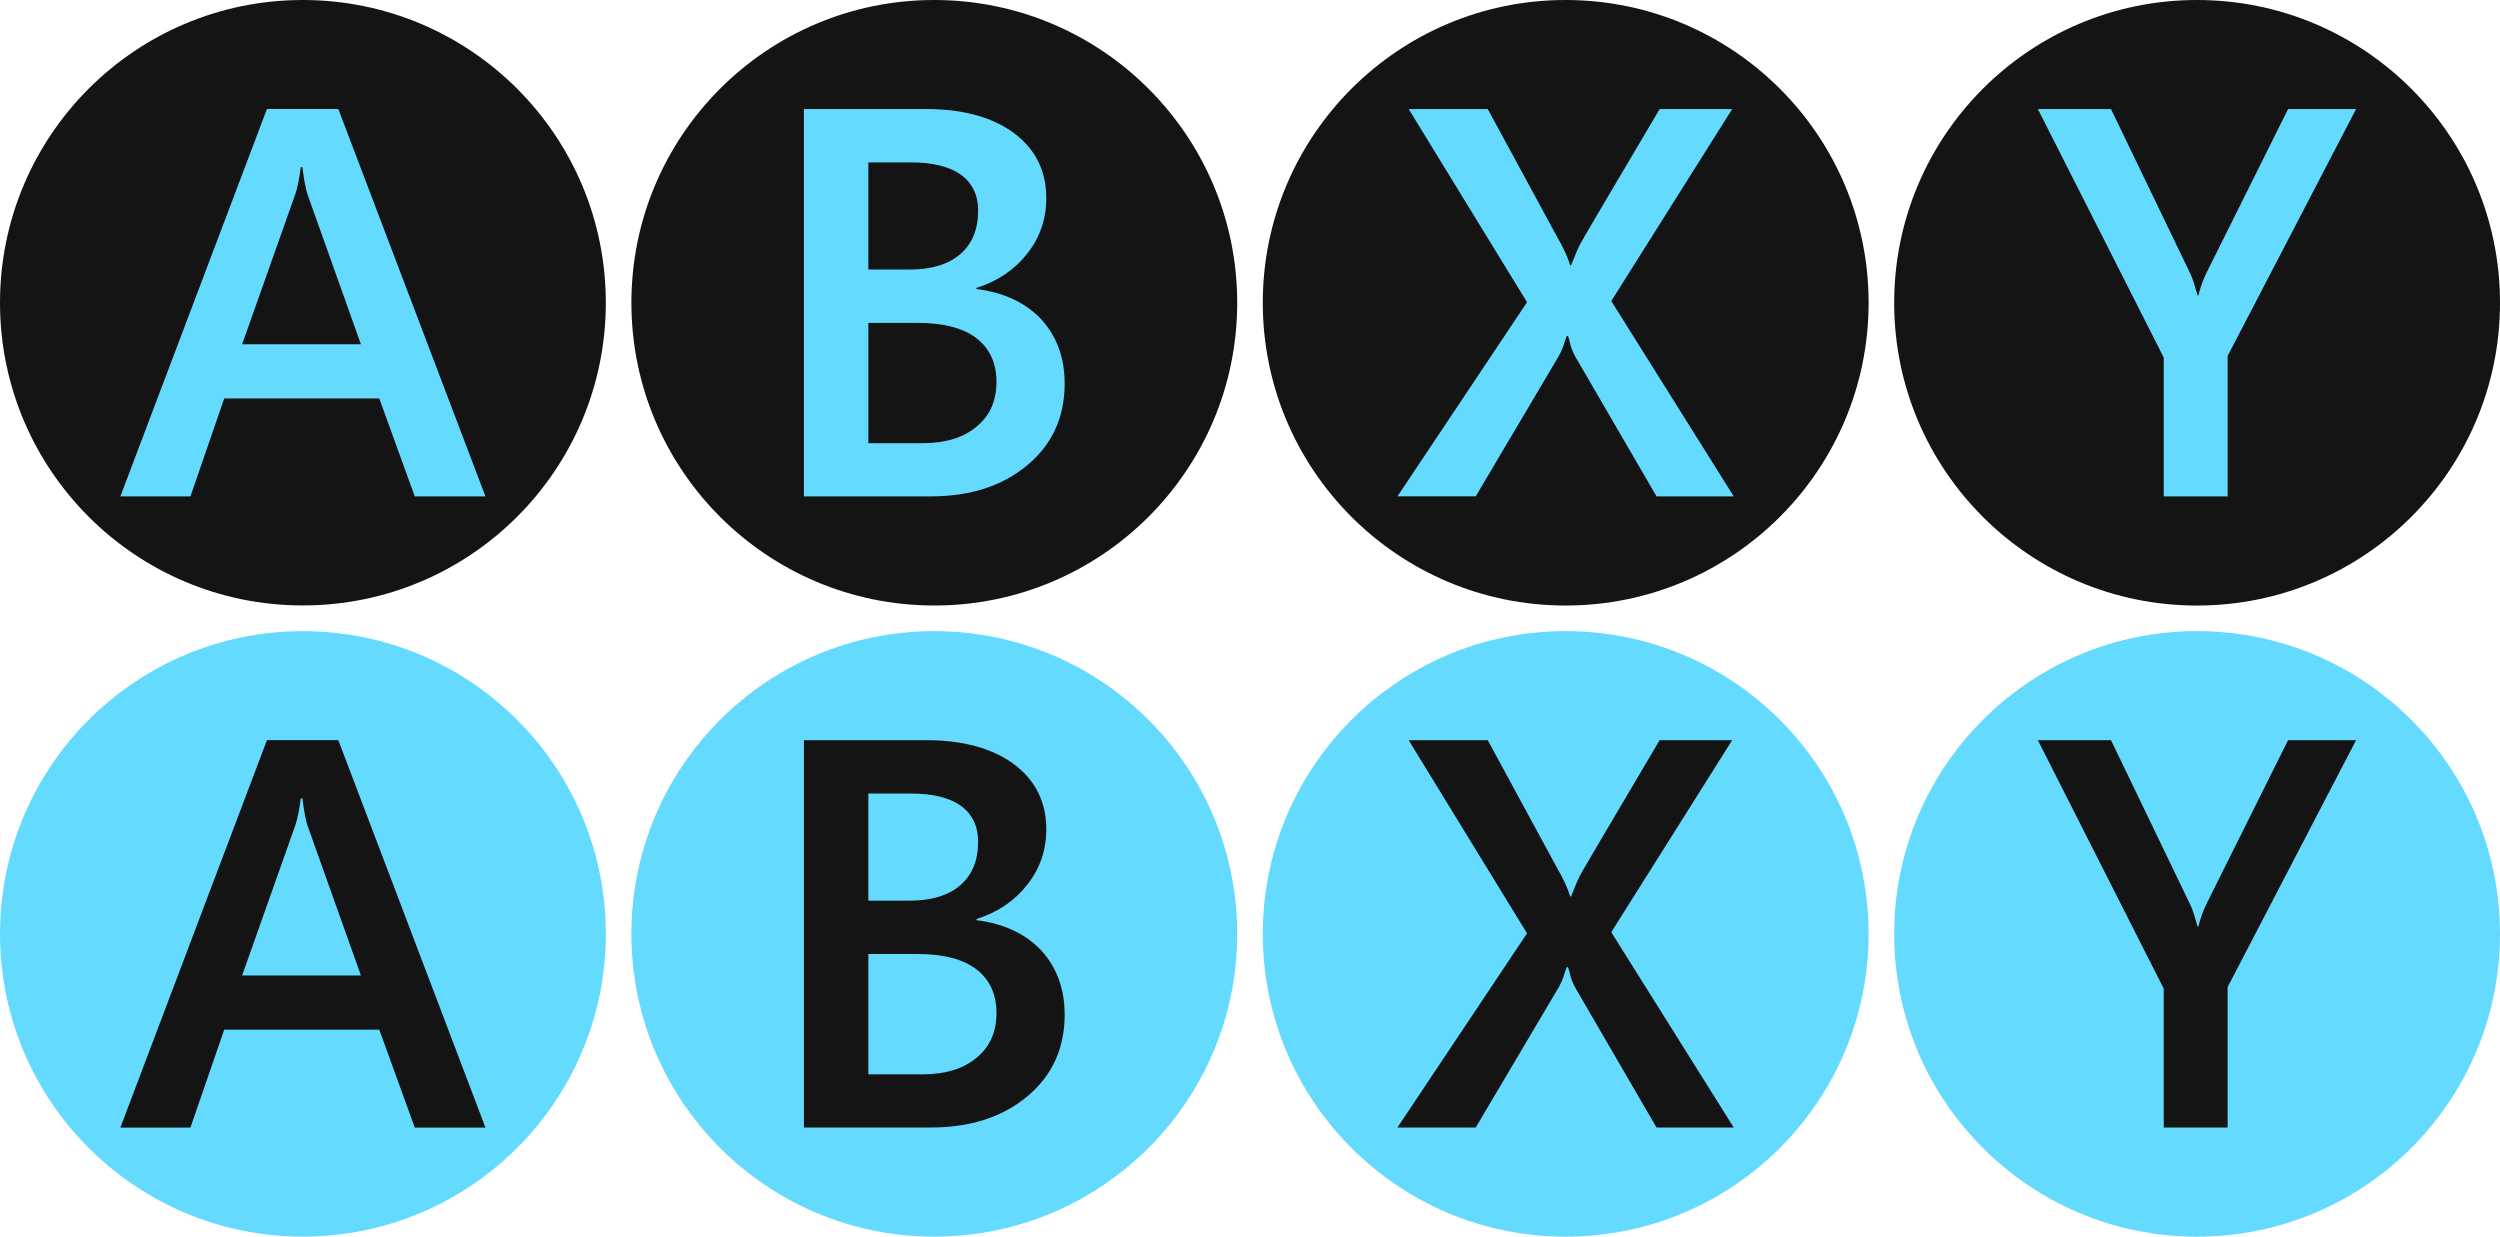 <?xml version="1.0" encoding="UTF-8" standalone="no"?>
<svg
   xmlns:dc="http://purl.org/dc/elements/1.1/"
   xmlns:cc="http://creativecommons.org/ns#"
   xmlns:rdf="http://www.w3.org/1999/02/22-rdf-syntax-ns#"
   xmlns:svg="http://www.w3.org/2000/svg"
   xmlns="http://www.w3.org/2000/svg"
   xmlns:sodipodi="http://sodipodi.sourceforge.net/DTD/sodipodi-0.dtd"
   xmlns:inkscape="http://www.inkscape.org/namespaces/inkscape"
   inkscape:version="1.0 (4035a4fb49, 2020-05-01)"
   sodipodi:docname="abxy.svg"
   xml:space="preserve"
   enable-background="new 0 0 195.574 96.744"
   viewBox="0 0 195.574 96.744"
   height="96.744px"
   width="195.574px"
   y="0px"
   x="0px"
   id="Layer_1"
   version="1.1"><defs
   id="defs111">
	
	
	
	

		
		
	
		
		
	
		
		
	
		
		
	
	
	
	
	

		
		
	
		
		
	
		
		
	
		
		
	</defs><sodipodi:namedview
   inkscape:current-layer="Layer_1"
   inkscape:window-maximized="0"
   inkscape:window-y="0"
   inkscape:window-x="953"
   inkscape:cy="112.35281"
   inkscape:cx="39.756637"
   inkscape:zoom="1.9288937"
   showgrid="false"
   id="namedview109"
   inkscape:window-height="1008"
   inkscape:window-width="958"
   inkscape:pageshadow="2"
   inkscape:pageopacity="0"
   guidetolerance="10"
   gridtolerance="10"
   objecttolerance="10"
   borderopacity="1"
   bordercolor="#666666"
   pagecolor="#ffffff"
   inkscape:document-rotation="0" />
<g
   id="A_1_">
			<path
   id="path2"
   d="m 23.688,0 c 13.1,0 23.705,10.606 23.705,23.682 0,13.077 -10.605,23.682 -23.705,23.682 C 10.606,47.364 0,36.759 0,23.682 0,10.606 10.606,0 23.688,0 Z"
   fill="#141414" />
		</g><g
   style="fill:#64daff;fill-opacity:1"
   id="g7"
   enable-background="new    ">
			<path
   style="fill:#64daff;fill-opacity:1"
   id="path5"
   d="M 32.448,38.835 29.67,31.172 H 17.542 l -2.645,7.663 H 9.416 L 20.883,8.526 h 5.583 l 11.512,30.309 z m -8.79,-25.756 h -0.129 c -0.107,0.847 -0.238,1.577 -0.45,2.174 l -4.137,11.679 h 9.293 L 24.072,15.253 c -0.132,-0.366 -0.283,-1.09 -0.414,-2.174 z"
   fill="#39b54a" />
		</g><g
   id="B_1_">
			<path
   id="path11"
   d="m 73.084,0 c 13.097,0 23.703,10.61 23.703,23.687 0,13.077 -10.606,23.682 -23.703,23.682 -13.085,0 -23.69,-10.606 -23.69,-23.683 C 49.394,10.609 59.999,0 73.084,0 Z"
   fill="#141414" />
		</g><g
   style="fill:#64daff;fill-opacity:1"
   id="g16"
   enable-background="new    ">
			<path
   style="fill:#64daff;fill-opacity:1"
   id="path14"
   d="m 83.288,30.01 c 0,2.628 -0.985,4.783 -2.925,6.385 -1.957,1.633 -4.47,2.437 -7.566,2.437 H 62.889 V 8.53 h 9.572 c 2.898,0 5.194,0.646 6.867,1.884 1.684,1.266 2.523,2.952 2.523,5.089 0,1.646 -0.504,3.096 -1.5,4.348 -1.014,1.28 -2.322,2.15 -3.956,2.67 v 0.091 c 2.164,0.274 3.842,1.075 5.069,2.372 1.199,1.327 1.824,2.983 1.824,5.026 z M 76.519,16.471 c 0,-1.205 -0.454,-2.144 -1.332,-2.795 -0.907,-0.649 -2.224,-0.973 -3.979,-0.973 h -3.277 v 8.383 h 3.232 c 1.693,0 3.021,-0.4 3.955,-1.201 0.926,-0.801 1.401,-1.92 1.401,-3.414 z m 1.434,13.402 c 0,-1.449 -0.508,-2.585 -1.558,-3.409 C 75.344,25.65 73.8,25.258 71.721,25.258 h -3.79 v 9.413 h 4.239 c 1.801,0 3.212,-0.438 4.237,-1.308 1.044,-0.855 1.546,-2.026 1.546,-3.49 z"
   fill="#c1272d" />
		</g><g
   id="Y_1_">
			<path
   id="path20"
   d="m 171.869,0 c 13.1,0 23.705,10.614 23.705,23.69 0,13.077 -10.605,23.682 -23.705,23.682 -13.082,0 -23.688,-10.605 -23.688,-23.682 C 148.181,10.614 158.787,0 171.869,0 Z"
   fill="#141414" />
		</g><g
   style="fill:#64daff;fill-opacity:1"
   id="g25"
   enable-background="new    ">
			<path
   style="fill:#64daff;fill-opacity:1"
   id="path23"
   d="m 174.266,27.847 v 10.987 h -4.997 V 27.97 L 159.422,8.534 h 5.721 l 6.095,12.646 c 0.213,0.411 0.339,0.783 0.438,1.121 0.099,0.336 0.176,0.61 0.256,0.825 h 0.045 c 0.151,-0.642 0.373,-1.275 0.695,-1.903 l 6.323,-12.689 h 5.319 z"
   fill="#fcee21" />
		</g><g
   id="X_1_">
			<path
   id="path29"
   d="m 122.47,0 c 13.105,0 23.711,10.61 23.711,23.687 0,13.077 -10.605,23.683 -23.711,23.683 C 109.394,47.37 98.787,36.764 98.787,23.687 98.787,10.61 109.394,0 122.47,0 Z"
   fill="#141414" />
		</g><g
   style="fill:#64daff;fill-opacity:1"
   id="g34"
   enable-background="new    ">
			<path
   style="fill:#64daff;fill-opacity:1"
   id="path32"
   d="m 129.59,38.831 -6.406,-11.019 c -0.132,-0.288 -0.242,-0.532 -0.309,-0.763 -0.049,-0.258 -0.121,-0.502 -0.212,-0.763 h -0.092 c -0.116,0.275 -0.19,0.523 -0.267,0.775 -0.077,0.222 -0.187,0.462 -0.336,0.75 l -6.523,11.019 h -6.123 L 119.459,23.641 110.2,8.53 h 6.186 l 5.401,9.954 c 0.519,0.885 0.861,1.64 1.048,2.266 h 0.073 c 0.305,-0.793 0.537,-1.311 0.657,-1.56 0.109,-0.237 2.209,-3.797 6.27,-10.66 h 5.674 l -9.459,15.02 9.581,15.281 z"
   fill="#0071bc" />
		</g>
<g
   style="fill:#64daff;fill-opacity:1"
   id="A_2_">
			<path
   style="fill:#64daff;fill-opacity:1"
   id="path40"
   d="m 23.688,49.376 c 13.1,0 23.705,10.606 23.705,23.682 0,13.077 -10.605,23.682 -23.705,23.682 C 10.606,96.74 0,86.135 0,73.058 0,59.982 10.606,49.376 23.688,49.376 Z"
   fill="#ffffff" />
		</g><g
   style="fill:#141414;fill-opacity:1"
   id="g45"
   enable-background="new    ">
			<path
   style="fill:#141414;fill-opacity:1"
   id="path43"
   d="M 32.448,88.211 29.67,80.548 H 17.542 l -2.645,7.663 H 9.416 L 20.883,57.902 h 5.583 l 11.512,30.309 z m -8.79,-25.756 h -0.129 c -0.107,0.847 -0.238,1.577 -0.45,2.174 l -4.137,11.679 h 9.293 L 24.072,64.629 c -0.132,-0.366 -0.283,-1.09 -0.414,-2.174 z"
   fill="#c64ab5" />
		</g><g
   style="fill:#64daff;fill-opacity:1"
   id="B_2_">
			<path
   style="fill:#64daff;fill-opacity:1"
   id="path49"
   d="m 73.084,49.374 c 13.097,0 23.703,10.61 23.703,23.687 0,13.077 -10.606,23.682 -23.703,23.682 -13.085,0 -23.69,-10.606 -23.69,-23.683 0,-13.077 10.605,-23.686 23.69,-23.686 z"
   fill="#ffffff" />
		</g><g
   style="fill:#141414;fill-opacity:1"
   id="g54"
   enable-background="new    ">
			<path
   style="fill:#141414;fill-opacity:1"
   id="path52"
   d="m 83.288,79.383 c 0,2.628 -0.985,4.783 -2.925,6.385 -1.957,1.633 -4.47,2.437 -7.566,2.437 H 62.889 V 57.904 h 9.572 c 2.898,0 5.194,0.646 6.867,1.884 1.684,1.266 2.523,2.952 2.523,5.089 0,1.646 -0.504,3.096 -1.5,4.348 -1.014,1.28 -2.322,2.15 -3.956,2.67 v 0.091 c 2.164,0.274 3.842,1.075 5.069,2.372 1.199,1.326 1.824,2.982 1.824,5.025 z M 76.519,65.844 c 0,-1.205 -0.454,-2.144 -1.332,-2.795 C 74.28,62.4 72.963,62.076 71.208,62.076 h -3.277 v 8.383 h 3.232 c 1.693,0 3.021,-0.4 3.955,-1.201 0.926,-0.8 1.401,-1.92 1.401,-3.414 z m 1.434,13.403 c 0,-1.449 -0.508,-2.585 -1.558,-3.409 -1.051,-0.814 -2.595,-1.206 -4.674,-1.206 h -3.79 v 9.413 h 4.239 c 1.801,0 3.212,-0.438 4.237,-1.308 1.044,-0.856 1.546,-2.027 1.546,-3.49 z"
   fill="#3ed8d2" />
		</g><g
   style="fill:#64daff;fill-opacity:1"
   id="Y_2_">
			<path
   style="fill:#64daff;fill-opacity:1"
   id="path58"
   d="m 171.869,49.372 c 13.1,0 23.705,10.614 23.705,23.69 0,13.077 -10.605,23.682 -23.705,23.682 -13.082,0 -23.688,-10.605 -23.688,-23.682 0,-13.076 10.606,-23.69 23.688,-23.69 z"
   fill="#ffffff" />
		</g><g
   style="fill:#141414;fill-opacity:1"
   id="g63"
   enable-background="new    ">
			<path
   style="fill:#141414;fill-opacity:1"
   id="path61"
   d="m 174.266,77.219 v 10.987 h -4.997 V 77.342 l -9.847,-19.436 h 5.721 l 6.095,12.646 c 0.213,0.411 0.339,0.783 0.438,1.121 0.099,0.336 0.176,0.61 0.256,0.825 h 0.045 c 0.151,-0.642 0.373,-1.275 0.695,-1.903 l 6.323,-12.689 h 5.319 z"
   fill="#0311de" />
		</g><g
   style="fill:#64daff;fill-opacity:1"
   id="X_2_">
			<path
   style="fill:#64daff;fill-opacity:1"
   id="path67"
   d="m 122.47,49.374 c 13.105,0 23.711,10.61 23.711,23.687 0,13.077 -10.605,23.683 -23.711,23.683 -13.076,0 -23.683,-10.606 -23.683,-23.683 0,-13.077 10.607,-23.687 23.683,-23.687 z"
   fill="#ffffff" />
		</g><g
   style="fill:#141414;fill-opacity:1"
   id="g72"
   enable-background="new    ">
			<path
   style="fill:#141414;fill-opacity:1"
   id="path70"
   d="m 129.59,88.205 -6.406,-11.019 c -0.132,-0.288 -0.242,-0.532 -0.309,-0.763 -0.049,-0.258 -0.121,-0.502 -0.212,-0.763 h -0.092 c -0.116,0.275 -0.19,0.523 -0.267,0.775 -0.077,0.222 -0.187,0.462 -0.336,0.75 l -6.523,11.019 h -6.123 l 10.137,-15.189 -9.26,-15.111 h 6.186 l 5.401,9.954 c 0.519,0.885 0.861,1.64 1.048,2.266 h 0.073 c 0.305,-0.793 0.537,-1.311 0.657,-1.56 0.109,-0.237 2.209,-3.797 6.27,-10.66 h 5.674 l -9.459,15.02 9.581,15.281 z"
   fill="#ff8e43" />
		</g>
<g
   id="g78">
</g>
<g
   id="g80">
</g>
<g
   id="g82">
</g>
<g
   id="g84">
</g>
<g
   id="g86">
</g>
<g
   id="g88">
</g>
<g
   id="g90">
</g>
<g
   id="g92">
</g>
<g
   id="g94">
</g>
<g
   id="g96">
</g>
<g
   id="g98">
</g>
<g
   id="g100">
</g>
<g
   id="g102">
</g>
<g
   id="g104">
</g>
<g
   id="g106">
</g>
</svg>
